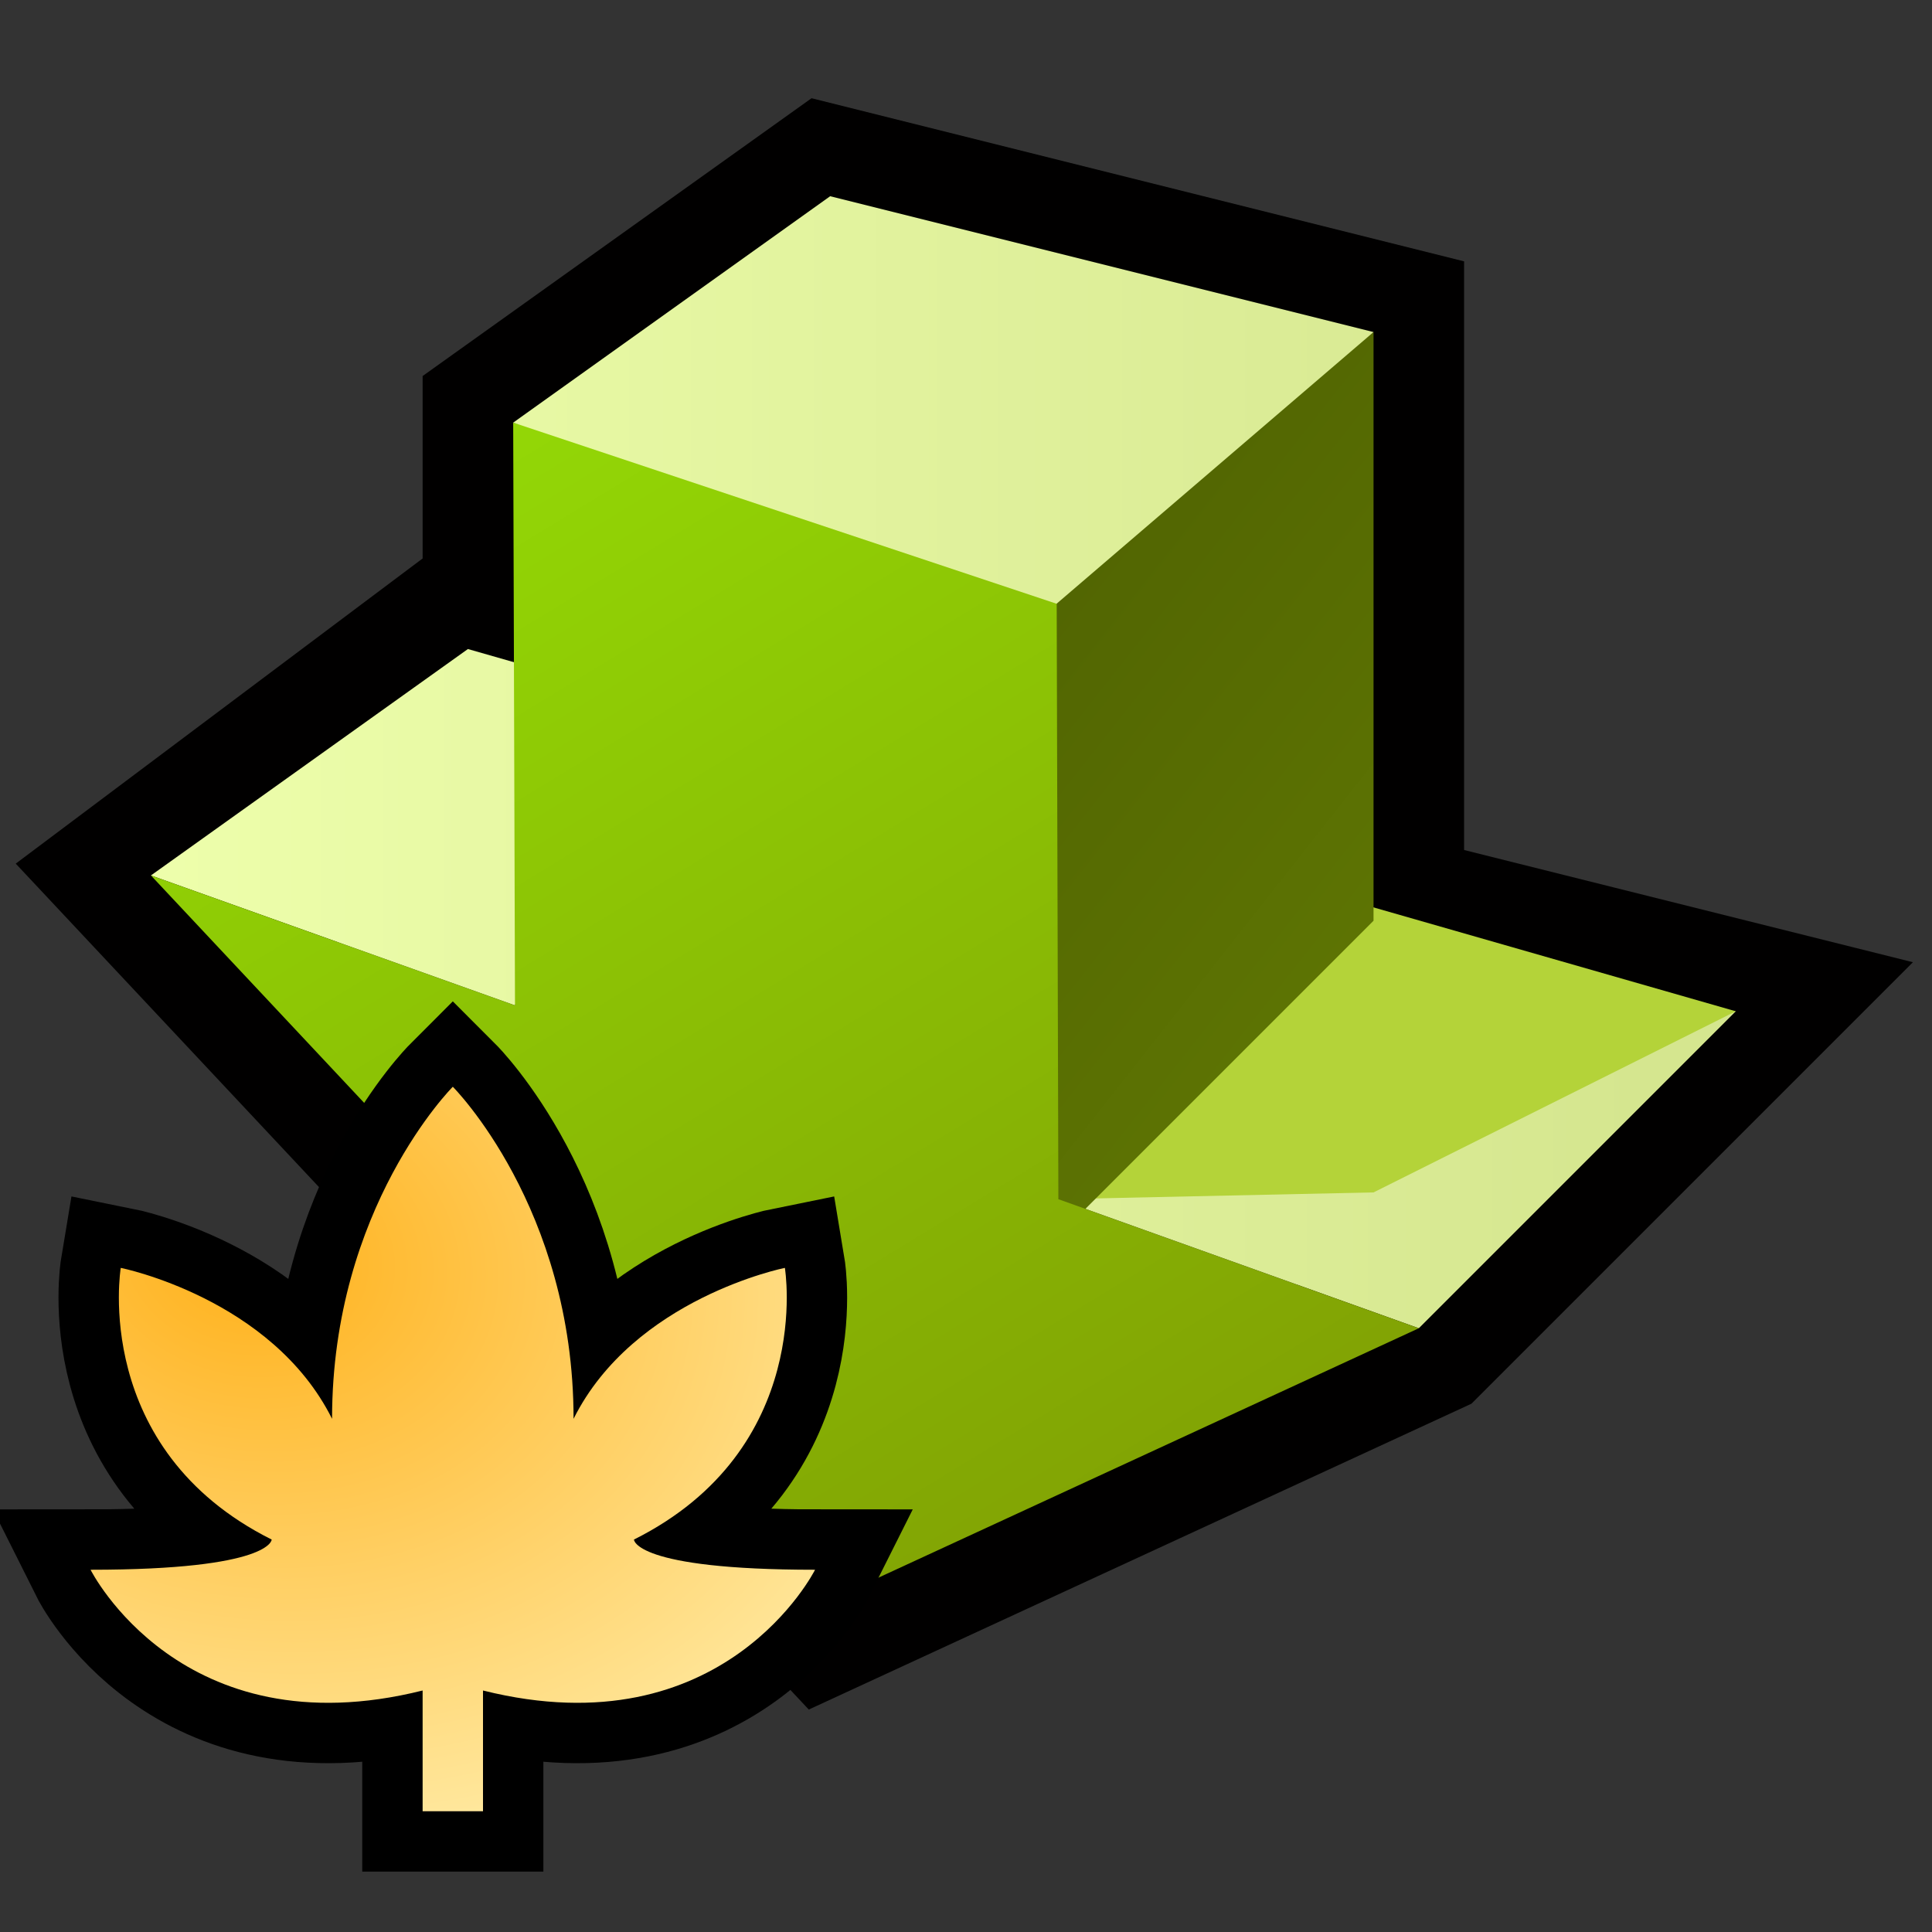 <svg xmlns="http://www.w3.org/2000/svg" xml:space="preserve" width="64" height="64" color-interpolation="linearRGB"><rect width="100%" height="100%" fill="#333333" stroke="none"/><g style="color-interpolation:linearRGB" transform="matrix(1.5 0 0 1.5 -16 -16)"><path d="m22 24-8 6 15 16 13-6 7-7-8-2V18l-12-3-7 5z" style="fill:none;stroke:#010000;stroke-width:4"/><linearGradient id="a" x1="13" x2="47" y1="-20" y2="-20" gradientUnits="userSpaceOnUse"><stop offset="0" stop-color="#eeffac"/><stop offset="1" stop-color="#d5e68f"/></linearGradient><path d="m21 25-7 5 8.04 2.87 2-7z" style="fill:url(#a)"/><linearGradient id="b" x1="13" x2="47" y1="-20" y2="-20" gradientUnits="userSpaceOnUse"><stop offset="0" stop-color="#eeffac"/><stop offset="1" stop-color="#d5e68f"/></linearGradient><path d="m42 40 7-7-15 1 .04 3.15z" style="fill:url(#b)"/><path d="m41 37 8-4-8.16-2.34L34 32l.04 5.15z" style="fill:#b4d339"/><linearGradient id="c" x1="46.93" x2="67.71" y1="-1.38" y2="15" gradientUnits="userSpaceOnUse"><stop offset="0" stop-color="#4c5e02"/><stop offset="1" stop-color="#698303"/></linearGradient><path d="m34 23-2 3v12h2l7-7V18Z" style="fill:url(#c)"/><linearGradient id="d" x1="54.4" x2="72.74" y1="-7.28" y2="22.81" gradientUnits="userSpaceOnUse"><stop offset="0" stop-color="#97e306"/><stop offset="1" stop-color="#81a104"/></linearGradient><path d="m42 40-13 6-15-16 8.04 2.87L22 20l12 3 .04 14.15z" style="fill:url(#d)"/><linearGradient id="e" x1="13" x2="47" y1="-20" y2="-20" gradientUnits="userSpaceOnUse"><stop offset="0" stop-color="#eeffac"/><stop offset="1" stop-color="#d5e68f"/></linearGradient><path d="m22 20 12 4 7-6-12-3z" style="fill:url(#e)"/></g><g style="display:inline"><path d="M15 36s-4 4-4 11c-2-4-7-5-7-5s-1 6 5 9c0 0 0 1-6 1 0 0 3 6 11 4v4h2v-4c8 2 11-4 11-4-6 0-6-1-6-1 6-3 5-9 5-9s-5 1-7 5c0-7-4-11-4-11z" style="fill:none;stroke:#000;stroke-width:4"/><radialGradient id="f" cx="0" cy="0" r="64" gradientTransform="matrix(.087 -.379 .475 .11 8.15 41.589)" gradientUnits="userSpaceOnUse"><stop offset="0" stop-color="#ffb11b"/><stop offset="1" stop-color="#fff9c7"/></radialGradient><path d="M15 36s-4 4-4 11c-2-4-7-5-7-5s-1 6 5 9c0 0 0 1-6 1 0 0 3 6 11 4v4h2v-4c8 2 11-4 11-4-6 0-6-1-6-1 6-3 5-9 5-9s-5 1-7 5c0-7-4-11-4-11" style="fill:url(#f)"/></g></svg>